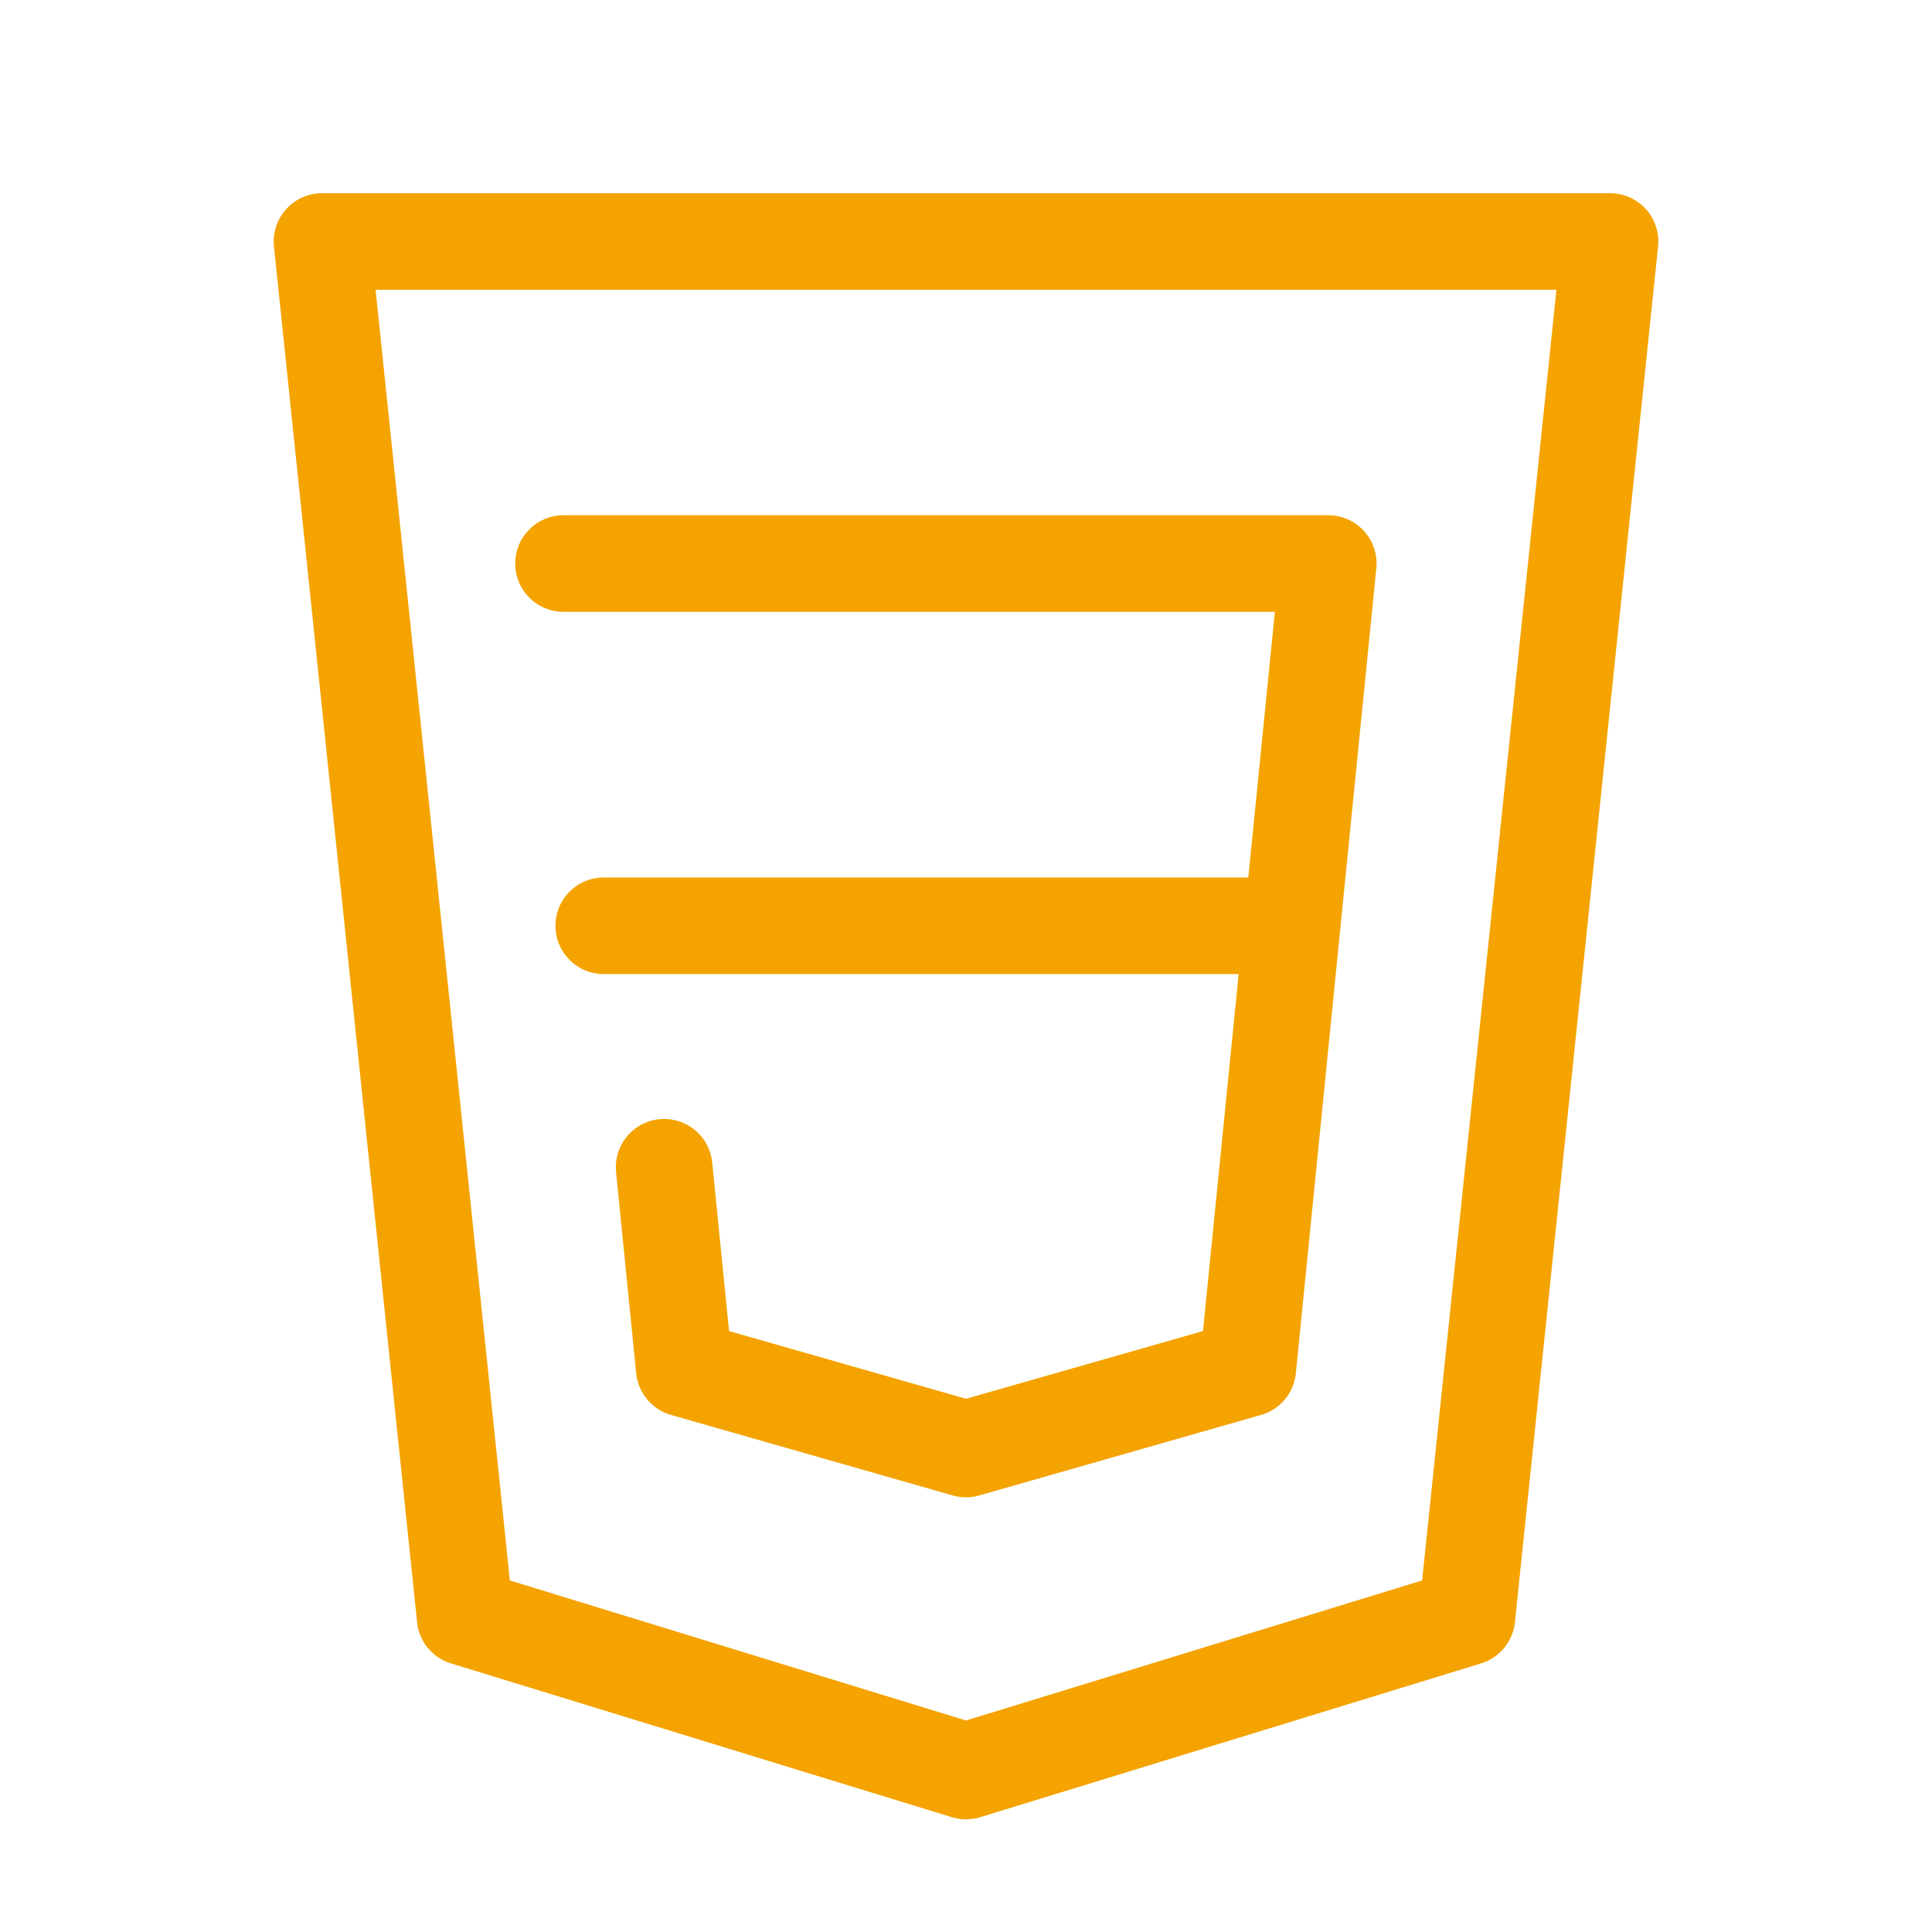 <svg width="40" height="40" viewBox="0 0 40 40" fill="none" xmlns="http://www.w3.org/2000/svg">
<path d="M6.667 5L9.63 33.483L20 36.667L30.37 33.483L33.334 5H6.667Z" stroke="#F4A300" stroke-width="2" stroke-linecap="round" stroke-linejoin="round"/>
<path d="M11.667 11.667H27.5L25.834 28.333L20 30L14.167 28.333L13.75 24.167M26.667 19.167H12.5" stroke="#F4A300" stroke-width="2" stroke-linecap="round" stroke-linejoin="round"/>
</svg>
